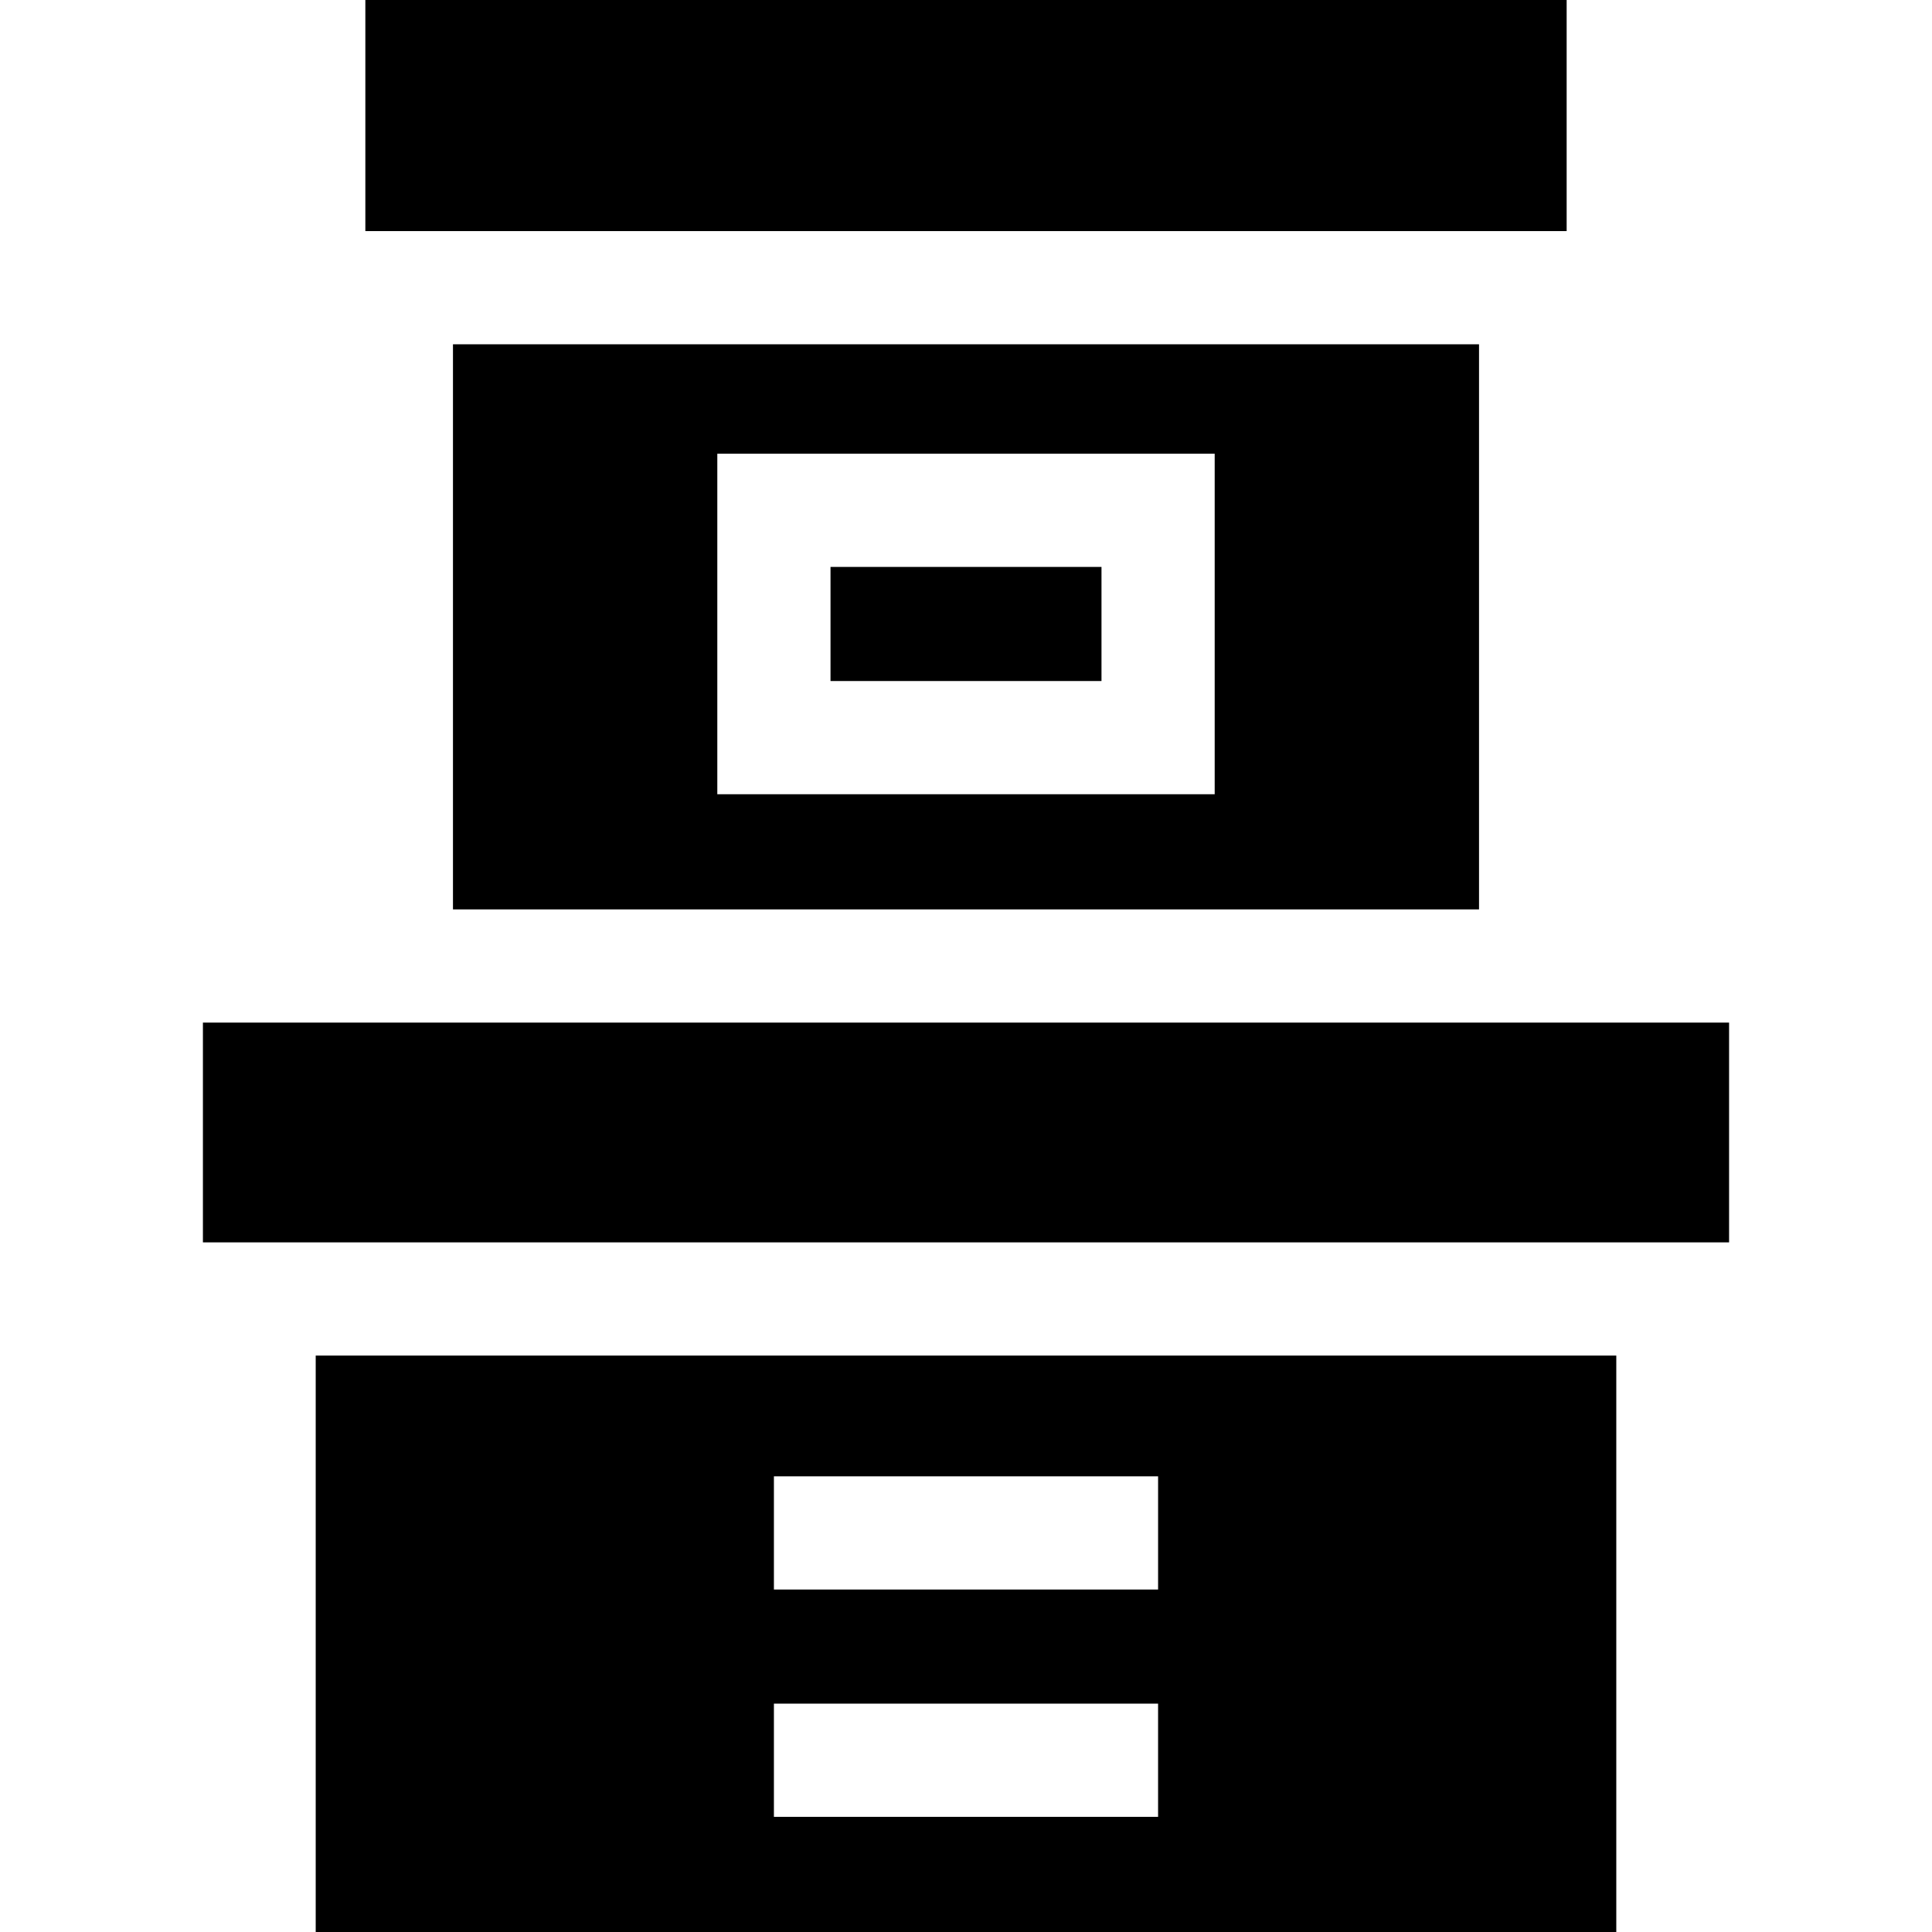 <svg id="Capa_1" enable-background="new 0 0 512 512" height="512" viewBox="0 0 512 512" width="512" xmlns="http://www.w3.org/2000/svg"><g><path d="m83.666 512h344.668v-152.759h-344.668zm121.429-120.759h101.811v30h-101.811zm101.81 60.241v30h-101.81v-30z"/><path d="m96.822 0h318.355v61.241h-318.355z"/><path d="m120.042 91.241v149.759h271.916v-149.759zm70.053 119.241v-90.241h131.811v90.241z"/><path d="m53.775 271h404.449v58.241h-404.449z"/><path d="m220.095 150.241h71.811v30.241h-71.811z"/></g></svg>